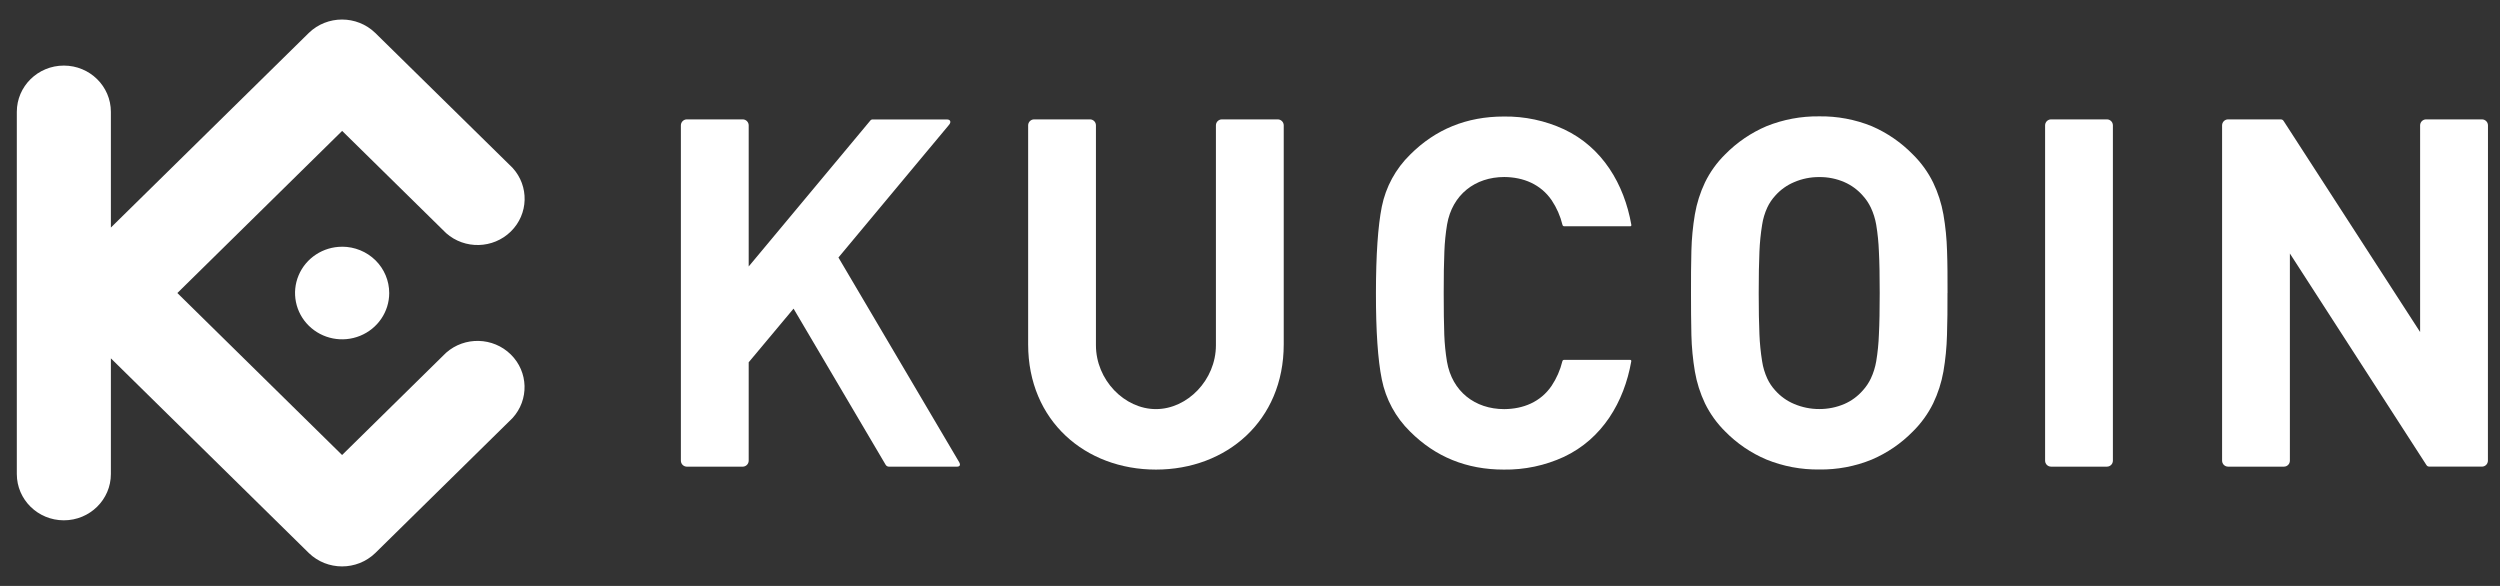 <svg width="128" height="30" viewBox="0 0 128 30" fill="none" xmlns="http://www.w3.org/2000/svg">
<rect x="0" y="0" width="128" height="30" fill="#333333" stroke="none"/>
<path fill-rule="evenodd" clip-rule="evenodd" d="M9.081 15.003L17.515 23.297L22.838 18.062C23.79 17.22 25.246 17.257 26.152 18.148C27.058 19.038 27.096 20.471 26.239 21.407L19.214 28.316C18.27 29.228 16.757 29.228 15.813 28.316L5.677 18.347V24.272C5.677 25.58 4.599 26.64 3.269 26.64C1.939 26.64 0.861 25.58 0.861 24.272V5.726C0.861 4.418 1.939 3.358 3.269 3.358C4.599 3.358 5.677 4.418 5.677 5.726V11.651L15.812 1.685C16.755 0.772 18.269 0.772 19.212 1.685L26.243 8.593C27.1 9.529 27.062 10.961 26.156 11.851C25.25 12.742 23.794 12.78 22.842 11.937L17.518 6.702L9.081 15.003ZM17.518 12.633C16.543 12.632 15.664 13.209 15.29 14.095C14.917 14.98 15.123 16 15.812 16.678C16.502 17.357 17.538 17.56 18.439 17.193C19.34 16.826 19.928 15.962 19.928 15.003C19.928 14.374 19.674 13.771 19.223 13.326C18.771 12.882 18.158 12.632 17.518 12.631V12.633Z" fill="white"/>
<path d="M99.714 15.005C99.714 14.239 99.714 13.518 99.689 12.852C99.672 12.224 99.61 11.598 99.503 10.98C99.403 10.414 99.226 9.865 98.978 9.348C98.716 8.814 98.365 8.329 97.942 7.912C97.341 7.296 96.626 6.803 95.836 6.461C94.982 6.115 94.067 5.944 93.146 5.957C92.221 5.945 91.303 6.116 90.445 6.461C89.651 6.799 88.932 7.29 88.327 7.905C87.904 8.322 87.555 8.807 87.295 9.341C87.049 9.859 86.875 10.408 86.778 10.973C86.674 11.592 86.614 12.218 86.599 12.845C86.583 13.511 86.575 14.232 86.579 14.998C86.583 15.764 86.579 16.479 86.599 17.149C86.614 17.777 86.674 18.402 86.778 19.022C86.875 19.587 87.049 20.136 87.295 20.653C87.556 21.186 87.905 21.672 88.327 22.089C88.931 22.705 89.651 23.195 90.445 23.53C91.303 23.878 92.221 24.05 93.146 24.038C94.068 24.051 94.983 23.879 95.836 23.53C96.626 23.192 97.341 22.703 97.942 22.089C98.365 21.671 98.715 21.186 98.978 20.653C99.226 20.136 99.403 19.587 99.503 19.022C99.609 18.404 99.67 17.78 99.686 17.154C99.707 16.485 99.716 15.768 99.711 15.003L99.714 15.005ZM96.241 15.005C96.241 15.854 96.229 16.561 96.2 17.123C96.184 17.584 96.138 18.045 96.062 18.501C96.01 18.804 95.918 19.1 95.787 19.378C95.68 19.603 95.541 19.811 95.373 19.994C95.114 20.291 94.793 20.526 94.433 20.683C94.028 20.857 93.591 20.945 93.15 20.943C92.707 20.945 92.269 20.856 91.861 20.683C91.492 20.529 91.162 20.293 90.896 19.994C90.727 19.812 90.588 19.604 90.483 19.378C90.355 19.099 90.267 18.804 90.221 18.501C90.147 18.044 90.101 17.584 90.083 17.123C90.058 16.561 90.046 15.854 90.046 15.005C90.046 14.156 90.058 13.448 90.083 12.885C90.101 12.424 90.147 11.963 90.221 11.507C90.267 11.204 90.355 10.909 90.483 10.63C90.588 10.404 90.728 10.197 90.896 10.014C91.162 9.715 91.492 9.48 91.861 9.325C92.268 9.15 92.707 9.062 93.15 9.066C93.591 9.061 94.028 9.149 94.433 9.325C94.793 9.483 95.114 9.718 95.373 10.014C95.54 10.197 95.68 10.405 95.787 10.63C95.918 10.908 96.01 11.204 96.062 11.507C96.138 11.963 96.183 12.424 96.2 12.885C96.23 13.446 96.241 14.155 96.241 15.005Z" fill="white"/>
<path d="M127.384 6.417C127.383 6.249 127.247 6.114 127.08 6.112H124.215C124.047 6.113 123.911 6.249 123.91 6.417V17L116.924 6.198C116.877 6.125 116.835 6.112 116.732 6.112H114.075C113.908 6.114 113.773 6.249 113.771 6.417V23.589C113.773 23.756 113.908 23.891 114.075 23.892H116.939C117.106 23.892 117.241 23.756 117.242 23.589V12.979L124.23 23.806C124.278 23.879 124.317 23.891 124.421 23.891H127.077C127.244 23.89 127.38 23.755 127.381 23.588L127.384 6.417Z" fill="white"/>
<path d="M108.18 6.417C108.179 6.249 108.044 6.113 107.876 6.112H105.014C104.846 6.113 104.71 6.249 104.709 6.417V23.588C104.71 23.756 104.846 23.892 105.014 23.892H107.876C108.044 23.892 108.179 23.756 108.18 23.588V6.417Z" fill="white"/>
<path d="M73.918 15.005C73.918 14.15 73.927 13.439 73.952 12.873C73.969 12.411 74.015 11.951 74.09 11.495C74.355 9.965 75.526 9.063 77.021 9.063C77.997 9.071 78.881 9.432 79.446 10.253C79.702 10.637 79.889 11.062 79.998 11.51C80.006 11.557 80.049 11.59 80.097 11.586H83.466C83.514 11.586 83.532 11.553 83.524 11.506C83.156 9.421 82.044 7.548 80.079 6.621C79.113 6.174 78.059 5.95 76.995 5.966C75.098 5.966 73.5 6.616 72.201 7.915C71.459 8.638 70.953 9.567 70.748 10.583C70.55 11.582 70.45 13.056 70.448 15.003C70.446 16.951 70.546 18.424 70.748 19.422C70.951 20.439 71.456 21.371 72.197 22.096C73.495 23.394 75.093 24.043 76.991 24.043C78.055 24.059 79.109 23.836 80.075 23.39C82.04 22.462 83.152 20.59 83.52 18.505C83.528 18.456 83.51 18.425 83.462 18.425H80.091C80.043 18.42 80 18.453 79.992 18.501C79.883 18.948 79.696 19.373 79.441 19.756C78.876 20.583 77.991 20.94 77.016 20.947C75.52 20.947 74.349 20.045 74.085 18.516C74.01 18.06 73.964 17.599 73.947 17.138C73.927 16.569 73.918 15.856 73.918 15.005Z" fill="white"/>
<path d="M38.333 6.417C38.332 6.249 38.196 6.113 38.028 6.112H35.166C34.998 6.113 34.862 6.249 34.861 6.417V23.589C34.863 23.757 34.998 23.892 35.166 23.893H38.028C38.195 23.892 38.331 23.757 38.333 23.589V18.549L40.63 15.802L45.348 23.802C45.384 23.86 45.45 23.895 45.519 23.893H48.997C49.157 23.893 49.186 23.793 49.106 23.657L42.928 13.184L48.596 6.385C48.71 6.247 48.662 6.116 48.483 6.116H44.681C44.635 6.114 44.59 6.134 44.562 6.171L38.333 13.643V6.417Z" fill="white"/>
<path d="M59.184 20.946C57.573 20.946 56.112 19.455 56.112 17.675V6.417C56.112 6.249 55.976 6.113 55.808 6.112H52.946C52.778 6.113 52.642 6.249 52.641 6.417V17.631C52.641 21.551 55.574 24.043 59.184 24.043C62.794 24.043 65.727 21.551 65.727 17.631V6.417C65.725 6.249 65.59 6.114 65.422 6.112H62.559C62.391 6.114 62.256 6.249 62.255 6.417V17.675C62.255 19.454 60.794 20.946 59.184 20.946Z" fill="white"/>
</svg>
